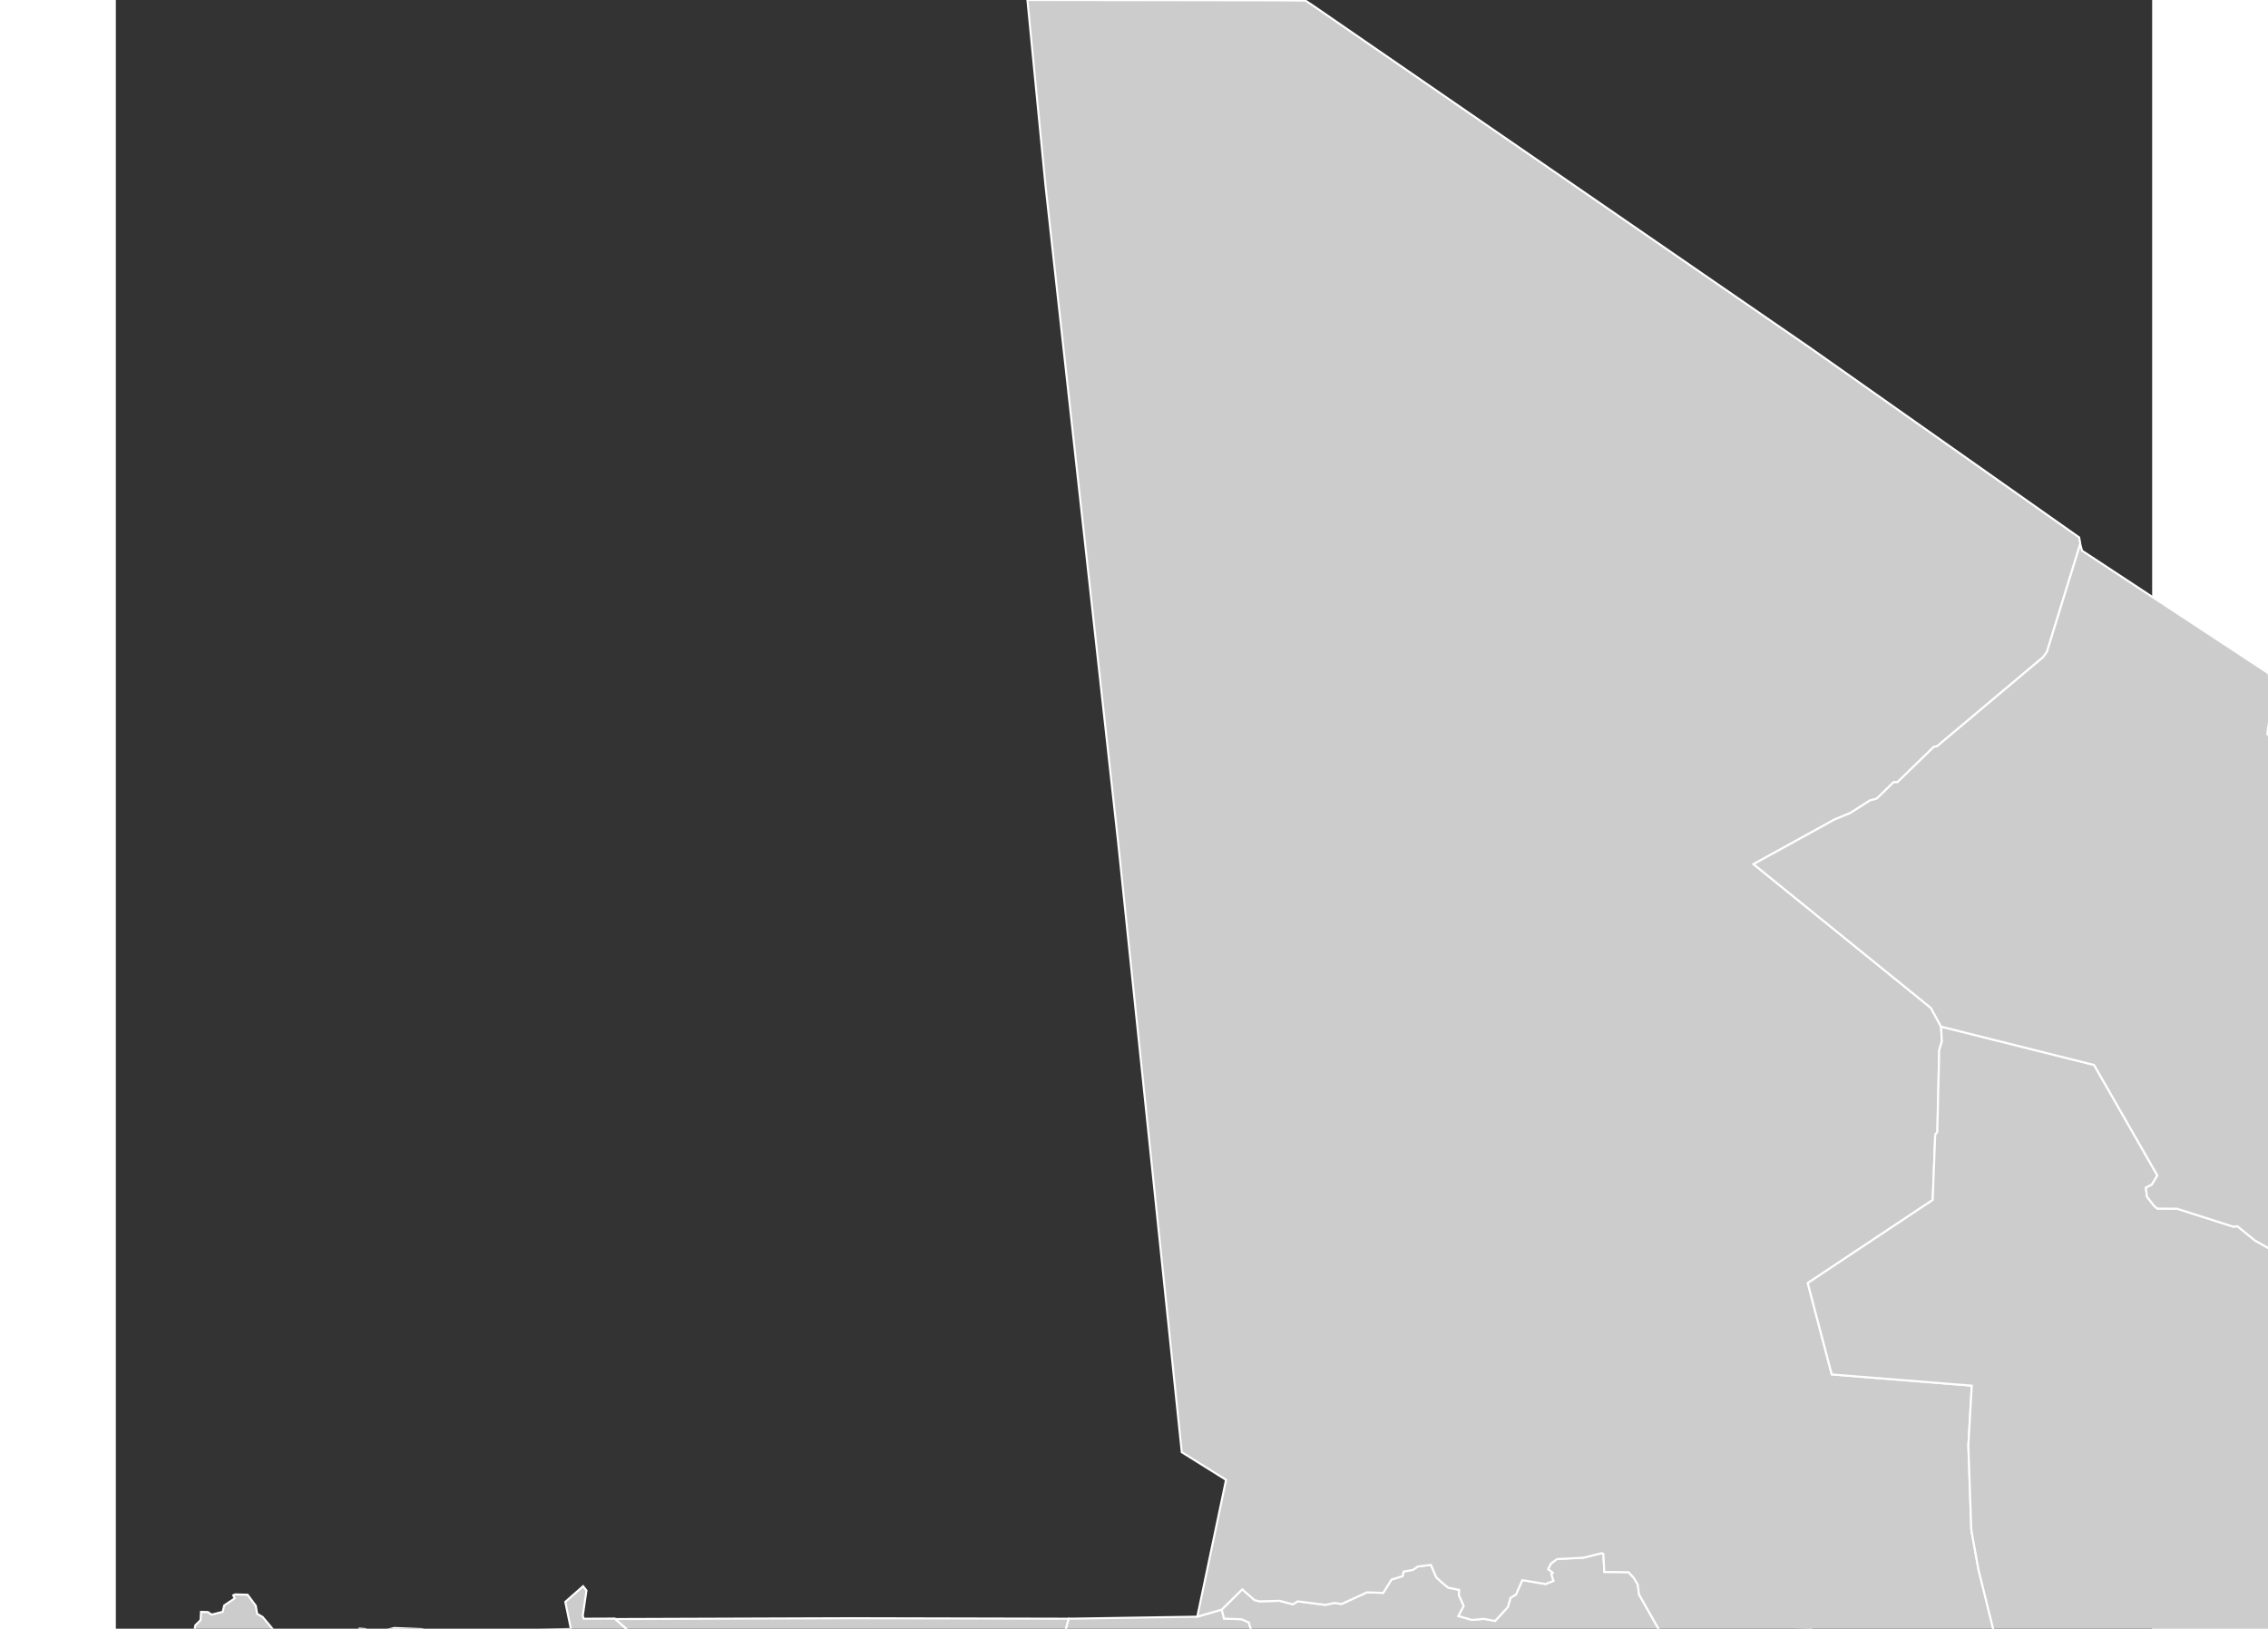 <?xml version="1.0" encoding="utf-8"?>
<!-- (c) ammap.com | SVG map of Mali - Low -->
<svg xmlns="http://www.w3.org/2000/svg" xmlns:amcharts="http://amcharts.com/ammap" xmlns:xlink="http://www.w3.org/1999/xlink" version="1.1" width="859px" height="617px" viewBox="0 0 500 400">
	<rect x="0" y="0" width="500" height="400" fill="#333333" stroke="none"/>
	<defs>
		<style type="text/css">
			.land
			{
				fill: #CCCCCC;
				fill-opacity: 1;
				stroke:white;
				stroke-opacity: 1;
				stroke-width:0.5;
			}
		</style>

		<amcharts:ammap projection="mercator" leftLongitude="-12.243" topLatitude="25.001" rightLongitude="4.244" bottomLatitude="10.16"></amcharts:ammap>

		<!-- All areas are listed in the line below. You can use this list in your script. -->
		<!--{id:"ML-BKO"},{id:"ML-1"},{id:"ML-2"},{id:"ML-3"},{id:"ML-4"},{id:"ML-5"},{id:"ML-6"},{id:"ML-7"},{id:"ML-8"}-->

	</defs>
	<g>
		<path id="ML-BKO" title="Bamako" class="land" d="M165.58,515.81L165.58,515.81l0.18,-1.13l1.13,0.78l0.91,2.07l2.18,0.6l0.53,-0.5l-0.4,-2.64l0.8,-0.93l-0.04,-2.01l-1.52,-2.07l-1.52,1.28l-1.38,0.12l-0.14,0.75l-0.96,-0.84l0,0l-0.77,4.76L165.58,515.81z"/>
		<path id="ML-1" title="Kayes" class="land" d="M115.72,397.54L122.5,397.51L122.5,397.51L128.33,402.61L134.1,405.86L135.75,407.69L138.2,419.74L140.15,419.25L140.73,418.32L147.65,419.39L148.57,422.31L148.59,430.16L154.82,433.97L158.13,437.17L160.99,437.81L161.4,438.43L161.08,440.35L159.88,442.09L162.18,444.32L161.04,445.1L156.67,445.77L154.02,445.32L149.21,445.96L148.04,445.34L146.09,442.2L144.84,441.33L143.88,441.61L141.62,445.42L139.1,446.4L135.5,446.12L134.79,447.08L135.58,447.47L136.41,449.6L137.2,450.02L137.48,453.67L136.77,454.28L136,453.61L134.69,453.47L134.42,453.89L134.99,456.13L133.76,456.86L133.85,457.87L133.08,458.04L133.71,459.63L134.42,459.49L134.86,460.33L135.9,460.62L136.34,461.9L137.81,461.29L137.51,462.1L138.01,463.22L138.96,463.31L139.35,464.45L141.09,463.78L142.41,464.99L144.56,463.64L143.5,463.5L143.42,462.86L144.43,462.08L144.01,460.84L145.54,459.64L148.3,460.03L149.23,461.6L148.99,462.53L149.7,463.48L148.88,463.73L149.24,465.19L147.46,467.03L147.44,468.46L146.4,468.88L145.09,471.09L145.63,475.19L145,475.27L146.74,476.88L147.17,478.09L148.39,478.65L149.26,482.19L147.8,482.6L147.03,483.51L147.35,484.63L146.86,484.65L146.01,486.24L146.58,487.09L145.97,488.49L144.73,489.42L144.18,491.9L144.67,493.1L143.6,494.14L144.39,496.51L144.3,498.7L143.35,500.79L142.11,501.02L142.54,502.57L141.2,503.69L143.06,505.92L142.98,507.41L138.18,511.8L137.14,513.82L134.71,513.22L134.03,514.01L132.86,514.25L131.78,517.7L129.52,518.6L126.13,521.36L126.13,521.36L124.44,520.95L121.45,519.06L117.83,518.4L116.44,519.22L115.22,518.48L114.59,519.44L114.44,518.79L113.55,518.68L113.25,519.57L111.87,520.05L111.91,520.73L112.66,520.62L114.65,523.44L116.12,524.34L115.11,525.86L115.21,527.61L114.34,528.01L114.4,528.81L111.48,528.12L108.93,528.7L106.48,530.83L102.97,531.62L101.1,533.59L101.19,535.39L100.39,536.24L100.24,537.59L97.48,537.27L95.89,536.27L93.02,536.26L91.77,534.6L89.55,534.61L88.33,533.41L86.06,532.55L85.76,532.97L84.82,531.35L82.53,531.63L80.71,530.51L78.81,530.56L78.61,529.92L77.25,530.03L76.83,530.9L76.21,529.78L75.03,529.51L75.19,531.04L74.28,530.85L73.77,531.83L72.21,531.63L72.08,532.9L70.41,533.88L68.04,534.03L68.49,535.19L67.84,535.5L67.79,536.9L65.61,537.67L66.21,538.64L64.25,539.48L63.17,542.02L61.9,542.79L59.57,541.89L58.79,540.79L58.59,538.79L57.06,537.04L57.25,534.17L55.09,533.28L53.84,532.09L53.3,530.44L51.63,529.6L48.38,530.31L47.22,529.69L46.11,533.13L44.87,533.8L44.67,534.75L43.49,534.82L43.36,536.52L41.72,537.85L40.6,537.83L38.83,538.85L36.67,537.69L34.72,536.15L34.16,534.39L30.69,533.19L29.49,531.4L29.36,530.15L31.84,527.06L31.24,524.5L31.65,523.38L32.57,522.7L32.71,523.4L34.25,522.94L34.02,520.82L34.92,519.79L34.59,518.44L33.78,518.98L33.47,517.21L32.73,517.06L32.56,517.7L31.2,516.6L31.54,515.91L32.47,515.87L32.69,515.07L31.95,514.05L32.65,513.44L32.27,512.33L31.15,511.96L31.53,510.59L31.98,510.57L32.19,509.42L34.18,509.25L33.2,507.71L33.58,505.41L32.77,505.44L32.58,504.72L33.47,502.37L32.99,501.38L34.88,501.14L34.68,499.48L33.88,498.81L33.48,500.05L32.41,499.76L32.35,498.72L32.9,498.18L31.61,496.28L31.76,495.22L29.99,494.63L28.39,492.56L28.91,490.98L27.38,490.28L27.92,488.34L26.99,487.06L25.45,486.19L25.14,483.99L23.6,484.12L23.87,482.84L21.45,483.02L21.06,482.23L19.71,481.96L18.51,484.83L17.27,486.03L16.18,486.18L15.3,484.26L13.7,482.98L14.61,481L14.45,479.87L10.94,477.31L8.31,473.86L6.43,469.61L9.34,467.71L11.31,465.66L11.89,462.2L11.76,461.06L9,458.13L9.03,456.25L9.99,454.07L10.06,451.28L8.59,446.77L5.6,445.77L5.18,444.95L5.7,444.64L5.62,443.24L1.52,441.92L1.52,439.17L0.68,438.35L0.98,436.18L2.02,435.92L2.66,433.75L3.54,433.3L3.77,432.4L2.45,431.57L3.11,430.61L1.17,429.99L1.09,428.81L0.2,428.32L0.03,427.39L2.46,427.49L4.2,426.89L7.32,429.21L7.7,427.48L10.39,427.35L11.61,426.47L12.06,425.23L14.72,423.99L17.14,421.87L16.78,420.56L17.75,416.66L17.39,415.91L15.74,416L16.07,414.61L15.59,413.97L16.81,412.18L16,410.38L17.18,408.25L17.55,405.32L18.59,404L19.52,399.16L20.8,397.89L20.92,395.86L22.6,395.91L23.51,396.54L26.23,395.85L26.61,394.28L29.18,392.55L28.84,391.78L29.31,391.57L32.34,391.65L34.36,394.35L34.69,396.33L36.04,397.11L38.98,400.63L41.09,401.68L49.04,408.02L52.81,413.48L53.73,412.4L53.95,410.01L55.48,408.85L55.71,406.77L56.94,405.3L57.64,405.38L57.82,404.7L59.75,403.51L59.85,399.96L61.29,400.08L62.22,401.26L68.39,399.82L75.14,400.08L83.22,402.79L88.47,403.21L91.46,402.51L93.81,403.08L95.84,402.87L98.19,401.1L99.74,401.25L100.32,400.33L111.73,400.05L110.36,393.41L114.73,389.56L115.56,390.62L114.65,396.79L114.87,397.53z"/>
		<path id="ML-2" title="Koulikoro" class="land" d="M180.68,397.42l53.29,0.12l0,0l-3.55,12.98l-4.85,7.1l-0.9,2.26l4.38,6.84l2.15,6.94l0.02,2.74l-1.93,2.97l-1.1,0.8l-4.8,-1.42l-1.6,0.52l-0.7,1.86l-4.77,6.75l-3.43,7.5l-1.86,2.76l-0.1,4.31l-0.84,3.12l0.43,2.21l2.56,2.8l-0.81,2.69l3.09,4.29l0.37,2.13l-1.38,0.93l-0.85,2.15l3.33,1.08l-0.98,-0.14l-1.99,0.87l-2.72,-0.5l-3.25,1.69l-0.79,2.09l-2.44,1.27l1.25,2.64l-0.08,1.26l-2.4,4.95l1.82,1.91l-0.04,3.12l6.03,0.97l-0.5,0.55l0.09,2.39l0.6,-0.66l0.58,0.59l0.88,-0.99l1.43,-0.28l0.72,2l0.79,-0.69l5.67,-0.76l1.8,0.75l2.77,2.81l0.32,1.04l1.6,-1.33l1.79,0.59l0.03,2.3l1.25,2.7l0.93,0.18l0.57,0.8l1.63,-0.55l1.63,1.02l0,0l0.62,1.05l-0.26,0.94l-0.77,0.13l1.39,2.62l-0.86,0.38l-0.33,1.01l1.8,-0.33l2.53,0.61l1.37,3.25l1.76,0.67l1.21,-0.18l0.42,-0.98l1.63,0.25l0.35,1.03l-0.37,1.52l1.5,0.88l-0.18,2.8l-6.51,0.38l-0.48,2.58l-1.1,0.79l-1.06,-0.03l-2,-1.6l-3.1,1.03l-2.13,2.38l0.84,3.58l-2.5,3.49l-0.88,2.91l-1.5,1.74l-0.83,3.21l-2.17,0.41l0.29,-1.35l-0.77,-1.57l0.09,-1.51l-4.5,-1.7l-0.98,1.2l-0.77,-1.37l-4.57,-1.05l-2.57,-2.9l-1.35,0.07l-0.11,-2.23l-0.62,-0.88l-5.59,0.49l-0.46,-0.58l1.11,-1.87l-1.2,-0.74l-1.26,0.12l-0.53,-0.74l0.76,-0.9l1.24,0.18l0.4,-0.45l0.31,-1.31l-1.73,-0.36l2.58,-1.99l-0.35,-1.17l-1.51,-0.45l1.2,-2.35l-1.68,-1.62l0.31,-1.13l-0.71,-1.71l0.85,-2.71l-0.67,0.13l-0.78,1.2l-0.81,0.08l-1.12,2.34l-1.85,0.14l-1.35,1.03l-0.54,2.9l-0.65,-0.09l-0.46,0.9l-1.51,0.49l-0.27,0.61l-0.98,0l-1.18,1.42l-0.91,0l-2.42,1.85l-0.67,2.17l0.6,1.58l-1.51,1.96l-1.09,0.18l-1.31,1.47l-3.06,-0.2l-1.02,1.47l-4.59,1.32l-1.71,2.21l-3.51,1.72l-2.56,3.16l-1.53,0.86l-4.86,-0.2l0.25,-0.97l-0.93,-0.04l-1.32,1.09l-8.77,1.86l0.35,0.73l-1.38,1.28l-1.03,-0.46l-0.06,1.09l-0.8,0.59l0.62,0.84l-0.66,0.9l0.35,0.88l-1.73,0.84l0.42,0.52l0,0l-0.49,0.66l-1.43,-0.38l-1.64,-1.86l-0.75,-2.63l-0.62,-0.45l-0.11,-2.37l-1.66,0.21l-1.04,0.94l-0.99,-0.6l-2.72,-0.26l2.34,-11.82l-0.84,-1.95l0.43,-1.3l-1.06,-1.35l-0.93,-0.12l-0.61,0.75l-1.63,-0.72l-0.08,-2.16l0.77,-2.07l-0.29,-0.89l-0.85,-1.2l-1.92,0.65l-0.18,-1.17l-0.59,-0.39l0.23,-2.38l1.05,-1.2l0.01,-0.86l-3.26,-3.88l0,0l3.39,-2.76l2.26,-0.91l1.08,-3.44l1.17,-0.24l0.68,-0.8l2.44,0.6l1.04,-2.02l4.8,-4.39l0.07,-1.49l-1.85,-2.22l1.34,-1.12l-0.44,-1.55l1.25,-0.23l0.94,-2.09l0.09,-2.19l-0.79,-2.37l1.07,-1.04l-0.49,-1.2l0.55,-2.48l1.25,-0.93l0.6,-1.4l-0.57,-0.85l0.85,-1.59l0.49,-0.02l-0.32,-1.12l0.77,-0.91l1.46,-0.41l-0.87,-3.53l-1.22,-0.56l-0.43,-1.21l-1.73,-1.61l0.63,-0.08l-0.54,-4.1l1.31,-2.21l1.04,-0.42l0.03,-1.43l1.77,-1.85l-0.36,-1.46l0.82,-0.25l-0.71,-0.95l0.25,-0.92l-0.93,-1.57l-2.76,-0.39l-1.53,1.2l0.41,1.23l-1.01,0.78l0.08,0.65l1.07,0.14l-2.16,1.34l-1.31,-1.2l-1.75,0.67l-0.38,-1.15l-0.96,-0.08l-0.49,-1.12l0.3,-0.81l-1.47,0.62l-0.44,-1.29l-1.04,-0.28l-0.44,-0.84l-0.71,0.14l-0.63,-1.6l0.77,-0.17l-0.08,-1.01l1.23,-0.73l-0.58,-2.24l0.27,-0.42l1.31,0.14l0.77,0.67l0.71,-0.62l-0.28,-3.64l-0.79,-0.42l-0.82,-2.13l-0.79,-0.39l0.71,-0.95l3.61,0.28l2.51,-0.98l2.26,-3.81l0.96,-0.28l1.26,0.87l1.94,3.14l1.18,0.62l4.81,-0.64l2.65,0.45l4.37,-0.67l1.14,-0.77l-2.31,-2.23l1.2,-1.74l0.32,-1.92l-0.41,-0.62l-2.85,-0.64l-3.32,-3.2l-6.23,-3.81l-0.02,-7.85l-0.92,-2.92l-6.92,-1.07l-0.57,0.93l-1.95,0.49l-2.45,-12.04l-1.64,-1.83l-5.77,-3.25l-5.83,-5.1l0,0L180.68,397.42zM165.58,515.81L165.58,515.81l0.18,-1.13l1.13,0.78l0.91,2.07l2.18,0.6l0.53,-0.5l-0.4,-2.64l0.8,-0.93l-0.04,-2.01l-1.52,-2.07l-1.52,1.28l-1.38,0.12l-0.14,0.75l-0.96,-0.84l0,0l-0.77,4.76L165.58,515.81z"/>
		<path id="ML-3" title="Sikasso" class="land" d="M235.79,516.39L237.75,514.3L243.75,511.45L245.59,507.72L247.46,507.4L249.51,508.19L253.6,508.45L261.7,505.64L263.05,505.82L263.58,507.24L265.78,509.46L266.23,510.98L268.37,511.61L269.22,513.7L270.5,513.16L270.63,511.44L271.6,510.25L272.5,507.45L276.37,505.99L279.52,508.28L280.66,509.76L281.7,514.34L280.96,516.17L284.76,515.8L283.68,513.55L284.27,513.22L286.96,513.44L288.05,514.65L292.67,514.06L292.89,512.51L295.89,508.39L296.32,506.19L297.36,506.73L298.7,506.49L299.78,508.95L301.06,509.87L303.12,509.14L303.65,509.65L305.93,509.68L305.93,509.68L305.7,512.42L308.04,514.41L309.4,517.23L307.99,519.16L307.06,521.93L307.14,523.45L308.32,525.95L305.82,525.61L305.07,527.82L301.62,530.94L302.78,532.45L302.48,533.15L300.26,534L298.96,536.39L297.03,536.54L295.97,538.67L291.77,537.85L285.7,539.23L282.4,539.29L279.4,540.57L279.27,541.22L278.45,541.35L278.06,542.36L275.62,544.02L274.94,545.13L274.21,544.38L271.54,545.56L270.44,544.85L269.36,545.28L271.41,546.7L271.65,546.33L273.69,547.12L274.24,548.17L275.09,548L274.79,551.12L273.71,553.78L274.28,554.36L275.99,554.35L276.7,555.14L277.46,557.38L277.05,559.88L277.63,561.24L276.97,562.72L275.02,564.19L274.77,569.15L272.56,570.63L272.04,573.06L269.96,574.61L265.92,576L266.2,579.58L267.02,580.04L267.82,583.61L268.85,584.39L267.79,587.66L266.81,588.15L266.46,593.53L267.16,594.57L267.15,595.99L265.04,601.1L263.03,599.84L261.96,600.33L258.84,599.92L256.1,601.18L254.33,601.06L252.06,603.12L250.46,603.72L249.66,607.21L247.02,607.29L246.44,609.55L245.16,610.43L241.3,610.19L238.84,609.25L238.21,608.12L237.3,608.04L236.64,606.49L237.66,605.82L238.4,606.3L238.77,605.66L238.39,604.63L239.55,603.89L238.49,602.95L238.79,602.06L239.7,601.69L238.55,600.02L239.58,599.02L238,598.59L237.39,597.46L236.93,597.87L236.23,597.57L236.36,596.73L237.71,595.64L237.28,593.86L238.65,593.12L236.8,591.86L236.88,590.48L237.61,589.6L235.97,589.02L232.26,590.69L231,589.97L229.66,590.45L229.51,593.45L230.45,594.18L228.57,595.84L224.8,594.98L220.76,591.58L220.12,592.73L220.59,592.9L219.53,593.61L219.9,596.98L219.3,597.13L219.08,598.87L219.31,599.78L221.24,600.88L219.58,603.82L218.51,604.17L215.96,602.77L212.4,603.93L208.73,603.64L206.77,606.29L207.97,608.94L207.85,610.34L205.47,611.92L204.79,611.9L203.13,609.4L199.62,608.11L195.56,607.84L194.99,606.87L193.53,607.64L191.72,607.42L192.27,603.93L189.89,602.85L188.6,599.62L186.61,599.27L184.38,600.77L182.39,600.47L181.37,598.92L180,600.78L177.65,601.72L177.35,602.59L177.93,602.87L177.52,603.4L177.94,604.37L176.83,604.74L176.75,605.52L176.08,605.89L176.83,606.29L175.09,607.7L174.49,608.94L170.14,611.54L168.08,611.38L169.32,608.75L168.48,605.87L166.97,604.7L163.63,604.1L162.49,601.55L160.41,602.47L158.35,602.03L157.59,599.82L156.92,599.37L156.33,597.62L156.47,595.35L155.35,593.02L155.14,589.83L155.59,588.45L154.27,588.01L155.17,585.62L156.38,584.37L155.92,578.71L154.52,576.63L152.61,575.54L151.25,576.03L148.6,575.77L147.41,577.26L146.94,579.63L146.11,579.46L143.96,580.5L142.7,579.9L141.18,580.54L140.54,580.3L140.38,578.2L141.6,577.17L141.81,575.97L142.77,574.96L142.7,573.73L144.33,573.49L144.73,572.93L144.92,570.35L148.06,569.65L147.56,568.02L148.14,567.09L151.71,567.65L152.38,567.37L152.87,565.86L150.63,565.3L151.05,564.14L152.42,563.84L152.2,563.53L147.88,562.83L146.48,561.29L146.83,560.82L146.31,559.51L145.01,560.15L145.01,560.15L144.6,559.64L146.33,558.8L145.98,557.92L146.64,557.01L146.02,556.17L146.82,555.59L146.88,554.49L147.92,554.95L149.3,553.67L148.95,552.94L157.72,551.07L159.04,549.99L159.97,550.03L159.73,551L164.59,551.2L166.12,550.34L168.68,547.18L172.19,545.46L173.9,543.25L178.5,541.94L179.52,540.47L182.58,540.67L183.89,539.2L184.98,539.02L186.49,537.05L185.9,535.48L186.56,533.31L188.99,531.46L189.9,531.46L191.07,530.03L192.05,530.03L192.32,529.42L193.83,528.94L194.29,528.04L194.94,528.13L195.48,525.23L196.83,524.2L198.67,524.06L199.79,521.72L200.6,521.64L201.38,520.44L202.05,520.31L201.2,523.02L201.91,524.73L201.6,525.86L203.28,527.48L202.08,529.83L203.58,530.27L203.94,531.45L201.36,533.43L203.09,533.79L202.77,535.1L202.37,535.55L201.13,535.37L200.38,536.28L200.91,537.02L202.17,536.9L203.37,537.65L202.25,539.52L202.72,540.1L208.31,539.62L208.93,540.49L209.04,542.72L210.39,542.65L212.95,545.55L217.52,546.6L218.29,547.97L219.27,546.77L223.77,548.48L223.68,549.98L224.45,551.56L224.16,552.91L226.33,552.5L227.16,549.29L228.66,547.54L229.54,544.63L232.04,541.15L231.2,537.56L233.33,535.18L236.44,534.15L238.43,535.76L239.49,535.79L240.59,535L241.07,532.42L247.58,532.04L247.77,529.24L246.27,528.36L246.64,526.84L246.29,525.81L244.66,525.56L244.24,526.54L243.03,526.72L241.27,526.05L239.91,522.8L237.38,522.19L235.57,522.53L235.9,521.52L236.76,521.14L235.37,518.52L236.14,518.38L236.41,517.44z"/>
		<path id="ML-4" title="Ségou" class="land" d="M271.54,395.3L272.11,397.5L276.4,397.67L278.18,398.44L281.69,409.81L277.47,416.63L275.12,418.56L271.38,418.72L264.1,420.46L261.73,427.06L262.23,430.18L261.46,431.29L261.15,434.27L259.57,435.46L259.47,436.61L277.19,447.68L276.95,449.16L278.1,451.3L280.84,453.24L279.61,455.71L280.57,459.83L283.35,460.32L286.19,459.76L285.95,456.73L286.58,455.32L287.36,454.41L289.43,454.21L291.23,459.51L291.02,461.07L289.77,463.24L290.65,467.07L289.78,468.97L290.5,472.78L296.07,473.27L297.38,472.89L303.24,473.83L306.72,471.46L306.65,470.44L308.67,470.03L309.44,469.25L312.7,463.35L320.49,460.68L323.37,464.65L324.42,470L326.56,474.35L326.35,478.32L326.35,478.32L325.52,478.48L325.52,479.93L324.69,480.99L320.87,482.9L320.08,485.31L319.11,486.42L314.73,489.19L315.2,491.08L313.59,491.16L310.9,493.04L315.77,500.44L315.92,507.34L315.13,509.44L312.64,510.57L310.35,509.22L305.93,509.68L305.93,509.68L303.65,509.65L303.12,509.14L301.06,509.87L299.78,508.95L298.7,506.49L297.36,506.73L296.32,506.19L295.89,508.39L292.89,512.51L292.67,514.06L288.05,514.65L286.96,513.44L284.27,513.22L283.68,513.55L284.76,515.8L280.96,516.17L281.7,514.34L280.66,509.76L279.52,508.28L276.37,505.99L272.5,507.45L271.6,510.25L270.63,511.44L270.5,513.16L269.22,513.7L268.37,511.61L266.23,510.98L265.78,509.46L263.58,507.24L263.05,505.82L261.7,505.64L253.6,508.45L249.51,508.19L247.46,507.4L245.59,507.72L243.75,511.45L237.75,514.3L235.79,516.39L235.79,516.39L234.16,515.37L232.54,515.92L231.97,515.12L231.04,514.94L229.79,512.24L229.76,509.94L227.97,509.35L226.37,510.68L226.06,509.64L223.29,506.83L221.49,506.08L215.82,506.84L215.03,507.54L214.31,505.53L212.88,505.81L212,506.8L211.42,506.22L210.82,506.88L210.73,504.49L211.24,503.94L205.21,502.97L205.25,499.84L203.43,497.93L205.83,492.98L205.91,491.72L204.67,489.08L207.11,487.81L207.9,485.72L211.15,484.04L213.86,484.53L215.85,483.67L216.84,483.81L213.51,482.73L214.36,480.58L215.74,479.66L215.36,477.53L212.28,473.24L213.08,470.55L210.53,467.75L210.1,465.54L210.94,462.42L211.04,458.12L212.9,455.36L216.33,447.86L221.1,441.12L221.8,439.26L223.4,438.74L228.2,440.16L229.3,439.36L231.23,436.4L231.21,433.66L229.06,426.72L224.68,419.88L225.57,417.62L230.42,410.52L233.97,397.54L233.97,397.54L265.54,397.04L265.54,397.04z"/>
		<path id="ML-5" title="Mopti" class="land" d="M271.54,395.3L276.59,390.32L279.57,392.95L280.81,393.27L285.74,393.14L289.02,394L290.19,393.27L297,394.14L299.23,393.66L300.96,393.93L307.21,391.06L311.18,391.2L313.21,387.93L315.93,387.09L316.17,385.98L318.48,385.55L319.69,384.72L322.91,384.31L324.24,387.39L325.63,388.66L327.16,389.92L329.85,390.46L329.78,391.75L330.97,394.41L329.67,396.88L333.01,397.84L335.92,397.57L338.66,398.09L341.78,394.69L342.46,392.39L343.78,391.62L345.34,388.06L351.07,389.02L352.97,388.25L352.45,386.61L352.8,386.25L351.69,385.4L352.34,384.02L353.84,382.9L360.39,382.55L364.83,381.44L365.25,381.63L365.48,386.05L371.43,386.12L372.73,387.52L373.69,389.12L374.02,391.61L380.15,402.41L382.91,404.56L386.2,405.35L398.08,401.1L402.41,400.41L416.36,400.17L423.43,402.21L427.67,404.31L435.42,410.55L453.18,415.01L453.18,415.01L450.12,417.15L445.07,422.35L441.92,424.41L426.82,426.75L404.07,434.41L403.15,435.53L397.94,448.08L383.75,452.52L370.14,458.24L367.18,465.15L367.93,472.02L367.11,472.84L366.16,473.2L364.08,471.55L362.31,473.31L361.62,471.73L360.1,470.43L357.02,470.84L354.9,469.74L353.31,469.61L354.28,472.32L354.06,475.26L353.22,476.93L354.1,483.99L354.96,486.13L354.24,487.01L347.32,487.83L347.79,490.65L347.26,491.88L343.35,491.51L340.69,490.29L337.87,487.87L335.85,487.04L332.89,484L326.19,482.86L326.09,481.78L328.24,480.86L327.03,479.95L326.35,478.32L326.35,478.32L326.56,474.35L324.42,470L323.37,464.65L320.49,460.68L312.7,463.35L309.44,469.25L308.67,470.03L306.65,470.44L306.72,471.46L303.24,473.83L297.38,472.89L296.07,473.27L290.5,472.78L289.78,468.97L290.65,467.07L289.77,463.24L291.02,461.07L291.23,459.51L289.43,454.21L287.36,454.41L286.58,455.32L285.95,456.73L286.19,459.76L283.35,460.32L280.57,459.83L279.61,455.71L280.84,453.24L278.1,451.3L276.95,449.16L277.19,447.68L259.47,436.61L259.57,435.46L261.15,434.27L261.46,431.29L262.23,430.18L261.73,427.06L264.1,420.46L271.38,418.72L275.12,418.56L277.47,416.63L281.69,409.81L278.18,398.44L276.4,397.67L272.11,397.5z"/>
		<path id="ML-6" title="Tombouctou" class="land" d="M285.5,0.09L292.11,0.15L294.81,1.96L416.21,85.57L482.08,131.99L482.34,133.6L482.34,133.6L474.18,160.05L473.25,161.38L447.21,183.26L446.39,183.42L437.43,192.13L436.55,192.08L432.36,196.15L430.7,196.59L425.88,199.68L422.1,201.22L402.12,212.23L445.66,247.53L448.16,252.12L448.16,252.12L448.37,255.73L447.72,257.91L447.25,277.99L446.73,278.68L446.12,294.7L415.44,315.11L421.33,337.55L455.71,340.3L454.87,355.04L455.59,375.67L457.33,385.36L464.51,414.37L464.51,414.37L454.94,414.38L453.18,415.01L453.18,415.01L435.42,410.55L427.67,404.31L423.43,402.21L416.36,400.17L402.41,400.41L398.08,401.1L386.2,405.35L382.91,404.56L380.15,402.41L374.02,391.61L373.69,389.12L372.73,387.52L371.43,386.12L365.48,386.05L365.25,381.63L364.83,381.44L360.39,382.55L353.84,382.9L352.34,384.02L351.69,385.4L352.8,386.25L352.45,386.61L352.97,388.25L351.07,389.02L345.34,388.06L343.78,391.62L342.46,392.39L341.78,394.69L338.66,398.09L335.92,397.57L333.01,397.84L329.67,396.88L330.97,394.41L329.78,391.75L329.85,390.46L327.16,389.92L325.63,388.66L324.24,387.39L322.91,384.31L319.69,384.72L318.48,385.55L316.17,385.98L315.93,387.09L313.21,387.93L311.18,391.2L307.21,391.06L300.96,393.93L299.23,393.66L297,394.14L290.19,393.27L289.02,394L285.74,393.14L280.81,393.27L279.57,392.95L276.59,390.32L271.54,395.3L271.54,395.3L271.54,395.3L271.54,395.3L265.54,397.04L265.54,397.04L272.6,363.44L261.73,356.65L246.09,206.77L228.26,45.51L223.83,0z"/>
		<path id="ML-7" title="Gao" class="land" d="M448.16,252.12L485.74,261.54L501.28,288.68L499.94,290.92L498.45,291.7L498.75,293.94L500.45,296.11L501.25,296.81L506.11,296.85L519.98,301.27L520.91,301.13L525.27,304.67L529.41,307.02L553.23,301.16L551.97,304.13L558.31,304.29L560.7,292.46L571.36,292.37L579,296.22L609.52,293.66L649.74,294.6L649.74,294.6L649.77,336.68L643.29,339.76L643.28,363.96L639.78,374.56L640.44,377.6L638.19,379.41L637.49,380.72L636.55,386.23L635.23,389.58L633.26,390.74L630.01,391.07L628.68,391.72L624.8,396.32L621.87,398.06L621.64,403.82L604.71,403.82L586.21,402.78L534.78,406.92L520.95,418.54L510.94,419.35L510.31,419.88L503.79,418.46L502.78,417.63L498.43,418.92L493.18,418.1L486.32,418.57L482.23,418.28L472.59,414.56L467.27,417.38L464.51,414.37L464.51,414.37L457.33,385.36L455.59,375.67L454.87,355.04L455.71,340.3L421.33,337.55L415.44,315.11L446.12,294.7L446.73,278.68L447.25,277.99L447.72,257.91L448.37,255.73z"/>
		<path id="ML-8" title="Kidal" class="land" d="M529.52,181.71L531.51,181.81L534.07,181.1L534.97,181.64L535.62,183.45L536.65,184.38L539.95,185.01L547,188.02L547.91,189.87L548.46,195.07L552.3,197.91L553.67,199.81L556.54,199.75L558.15,202.25L559.8,201.33L561.82,202.11L563.11,201.48L565.19,203.35L568.25,200.19L569.73,200.28L573.96,203.51L577.94,209.86L579.87,209.65L581.68,211.18L584.22,212L589.23,212.01L593.41,213.44L599.43,214.27L607.44,218.95L609.96,219.52L609.21,225.5L610.06,226.98L609.15,229.78L610.69,232.31L610.1,233.9L611.46,236.26L611.53,237.38L609.12,239.86L608.37,241.48L608.49,242.61L605.12,246.31L605.07,247.18L605.86,249.05L613.81,255.33L649.84,248.11L649.74,294.6L649.74,294.6L609.52,293.66L579,296.22L571.36,292.37L560.7,292.46L558.31,304.29L551.97,304.13L553.23,301.16L529.41,307.02L525.27,304.67L520.91,301.13L519.98,301.27L506.11,296.85L501.25,296.81L500.45,296.11L498.75,293.94L498.45,291.7L499.94,290.92L501.28,288.68L485.74,261.54L448.16,252.12L448.16,252.12L445.66,247.53L402.12,212.23L422.1,201.22L425.88,199.68L430.7,196.59L432.36,196.15L436.55,192.08L437.43,192.13L446.39,183.42L447.21,183.26L473.25,161.38L474.18,160.05L482.34,133.6L482.34,133.6L482.78,135.24L528.58,165.38L529.54,171.79L528.25,180.24z"/>
	</g>
</svg>
